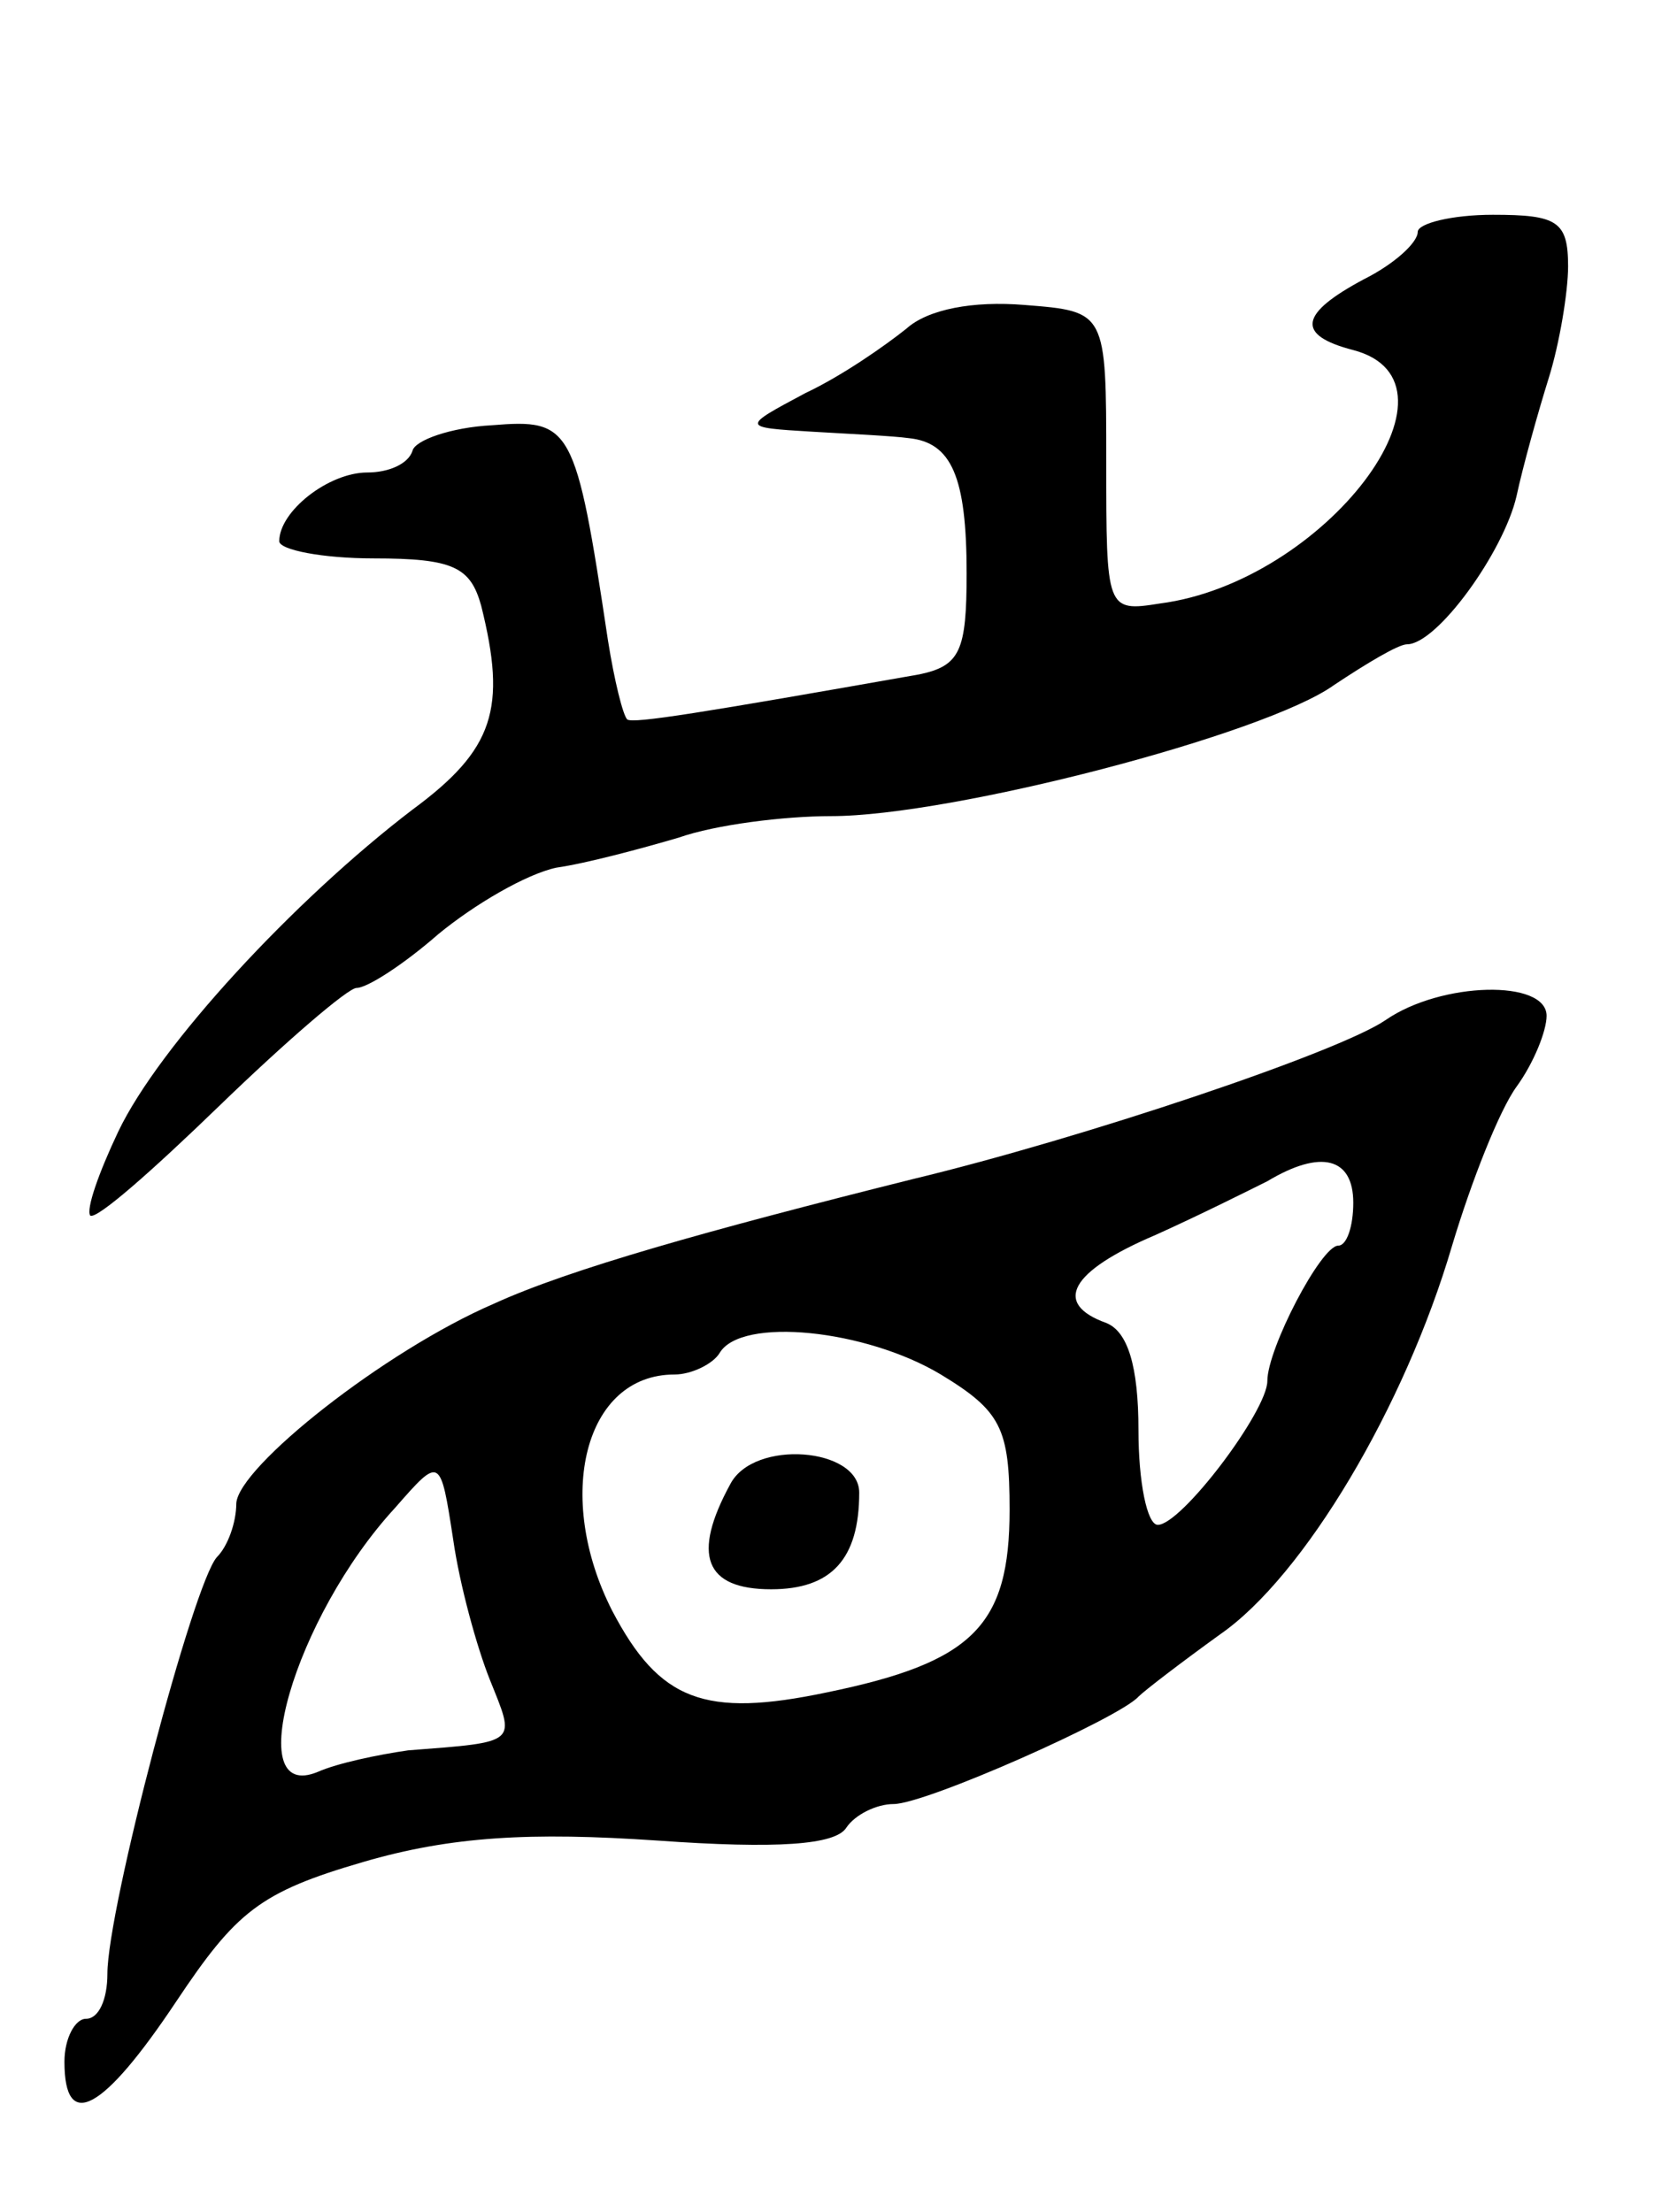 <svg version="1.0" xmlns="http://www.w3.org/2000/svg"
 width="77pt" height="103pt" viewBox="0 0 77 103"
 preserveAspectRatio="xMidYMid meet">
<g transform="translate(0,103) scale(0.1,-0.1)"
fill="#000000" stroke="none">
<path d="M660 922 c0 -5 -11 -15 -25 -22 -30 -16 -32 -26 -5 -33 57 -15 -13
-108 -90 -118 -25 -4 -25 -3 -25 66 0 70 0 70 -38 73 -24 2 -45 -2 -55 -11
-10 -8 -30 -22 -47 -30 -30 -16 -30 -16 3 -18 17 -1 38 -2 45 -3 20 -2 27 -18
27 -63 0 -36 -3 -43 -22 -47 -102 -18 -133 -23 -136 -21 -2 2 -6 18 -9 37 -15
100 -17 103 -54 100 -19 -1 -36 -7 -37 -12 -2 -6 -11 -10 -21 -10 -18 0 -41
-18 -41 -32 0 -4 20 -8 44 -8 37 0 45 -4 50 -22 12 -48 6 -67 -32 -95 -55 -42
-118 -110 -137 -150 -9 -19 -15 -36 -13 -39 3 -2 29 21 60 51 31 30 60 55 64
55 5 0 22 11 38 25 17 14 41 28 55 31 14 2 40 9 57 14 17 6 49 10 71 10 56 0
202 38 234 61 15 10 30 19 34 19 14 0 45 43 51 69 3 14 10 39 15 55 5 16 9 40
9 52 0 21 -5 24 -35 24 -19 0 -35 -4 -35 -8z"/>
<path d="M645 555 c-22 -15 -141 -55 -220 -74 -96 -24 -160 -42 -195 -58 -51
-22 -119 -76 -120 -93 0 -9 -4 -20 -9 -25 -11 -12 -51 -164 -51 -194 0 -12 -4
-21 -10 -21 -5 0 -10 -9 -10 -20 0 -33 18 -23 52 28 28 42 39 51 87 65 41 12
78 14 137 10 56 -4 83 -2 88 6 4 6 14 11 22 11 15 0 105 40 114 50 3 3 20 16
38 29 39 27 86 106 108 181 9 30 22 63 30 74 8 11 14 26 14 33 0 17 -49 16
-75 -2z m-15 -85 c0 -11 -3 -20 -7 -20 -8 0 -33 -48 -33 -63 0 -14 -40 -67
-51 -67 -5 0 -9 20 -9 44 0 30 -5 46 -15 50 -25 9 -17 24 23 41 20 9 44 21 52
25 25 15 40 11 40 -10z m-192 -80 c28 -17 32 -25 32 -63 0 -54 -17 -71 -85
-85 -57 -12 -78 -4 -100 38 -27 53 -13 110 29 110 8 0 18 5 21 10 10 17 68 11
103 -10z m-210 -142 c12 -30 14 -29 -38 -33 -14 -2 -33 -6 -42 -10 -36 -15
-11 72 36 123 21 24 21 24 27 -15 3 -21 11 -50 17 -65z"/>
<path d="M340 339 c-18 -33 -12 -49 19 -49 28 0 41 14 41 45 0 21 -49 25 -60
4z"/>
</g>
</svg>
